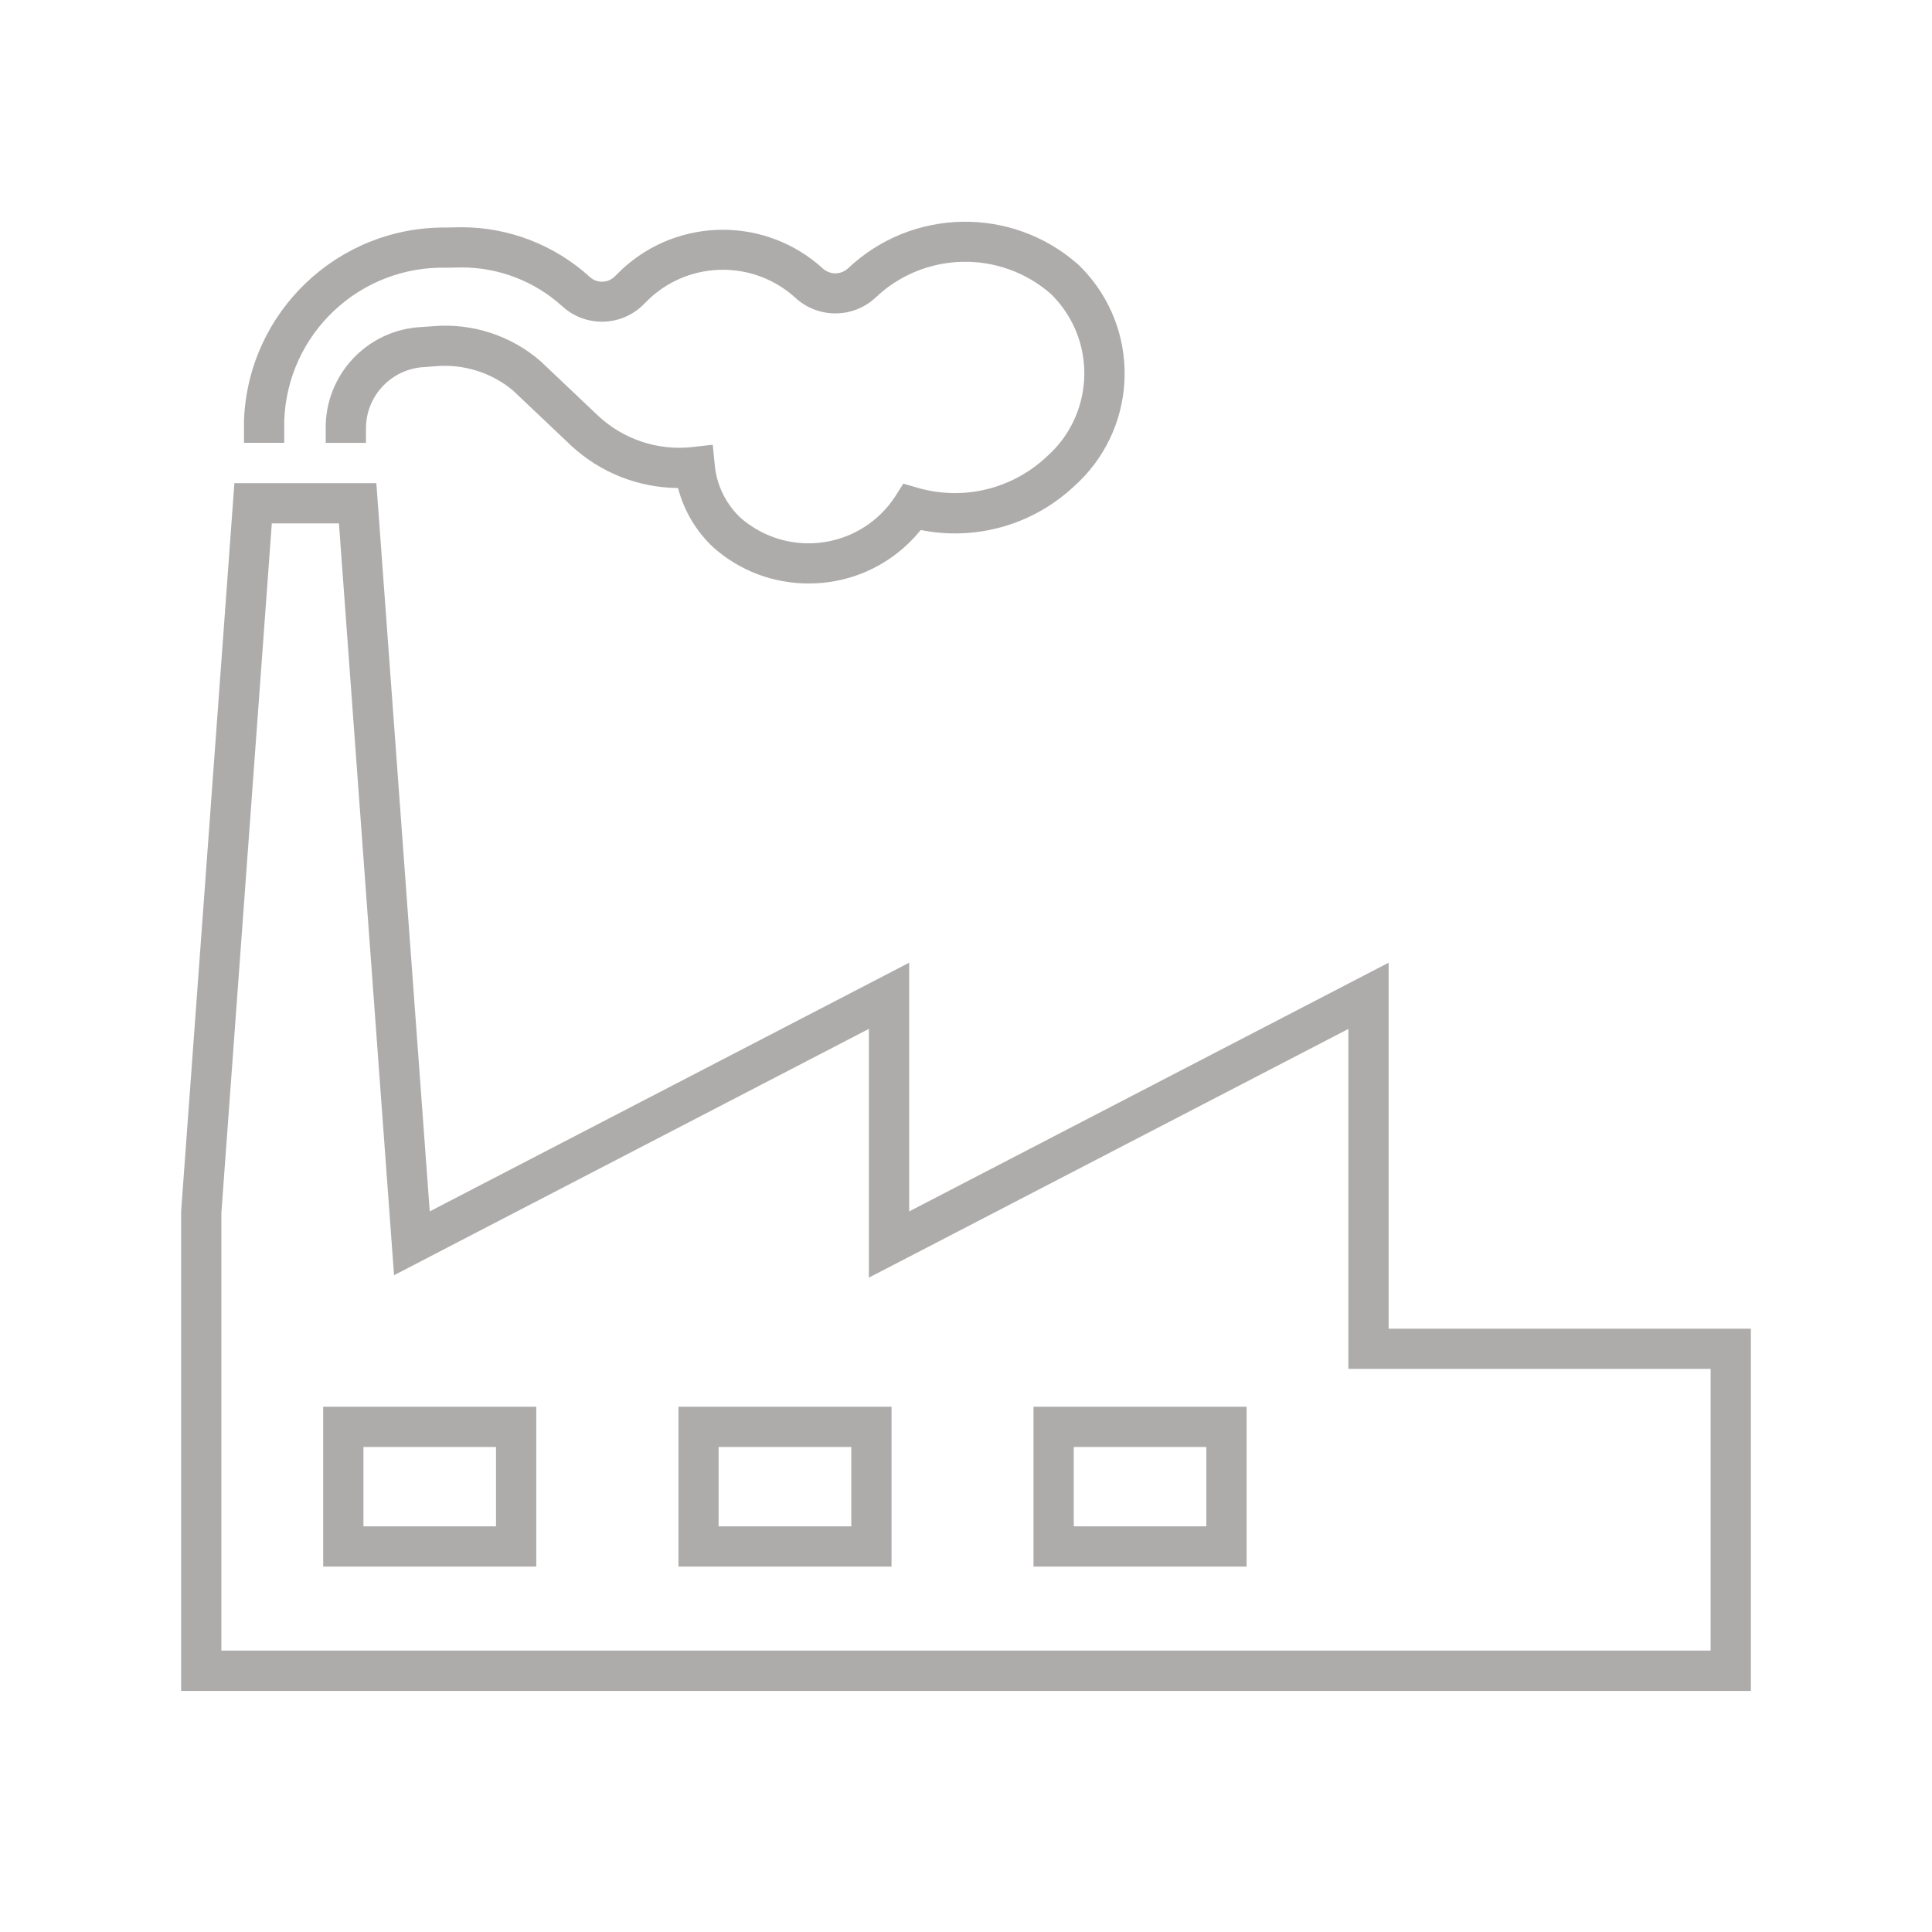 <svg viewBox="0 0 96 96" xmlns="http://www.w3.org/2000/svg" xmlns:xlink="http://www.w3.org/1999/xlink" id="Icons_Production_M" overflow="hidden"><style>
.MsftOfcThm_Accent5_Fill_v2 {
 fill:#AEABAB; 
}
</style>
<g id="Icons"><path d="M16.842 26.007 19.358 60.34 19.58 63.366 22.274 61.966 43.174 51.124 43.174 63.484 46.1 61.969 67 51.127 67 68.018 85 68.018 85 82.018 11 82.018 11 60.267 13.506 26.007ZM11.647 24.007 9 60.194 9 84.023 87 84.023 87 66.023 69 66.023 69 47.836 45.177 60.194 45.177 47.836 21.353 60.194 18.7 24.007Z" class="MsftOfcThm_Accent5_Fill_v2" fill="#AEABAB"/><path d="M40.181 28.992C38.44 28.997 36.758 28.363 35.455 27.209 34.598 26.41 33.986 25.383 33.691 24.249 31.716 24.235 29.818 23.481 28.372 22.135L25.487 19.4C24.406 18.502 23.012 18.07 21.612 18.2L21.124 18.238C19.464 18.299 18.158 19.677 18.185 21.338L18.185 22.006 16.185 22.006 16.185 21.358C16.123 18.637 18.25 16.366 20.969 16.249L21.527 16.208C23.464 16.045 25.384 16.67 26.854 17.942L29.74 20.677C30.999 21.843 32.703 22.404 34.408 22.213L35.416 22.1 35.516 23.109C35.611 24.11 36.068 25.043 36.8 25.732 38.804 27.478 41.808 27.41 43.73 25.574 44.018 25.301 44.272 24.995 44.486 24.661L44.886 24.031 45.603 24.24C47.858 24.892 50.289 24.307 52 22.7 54.291 20.69 54.519 17.204 52.509 14.913 52.509 14.913 52.508 14.912 52.508 14.912 52.412 14.803 52.312 14.698 52.208 14.597 49.688 12.403 45.912 12.49 43.495 14.797 42.382 15.823 40.671 15.832 39.546 14.819 37.5 12.936 34.353 12.932 32.302 14.81L31.902 15.202C30.789 16.238 29.068 16.247 27.944 15.223 26.573 13.976 24.785 13.287 22.932 13.288L22.216 13.303C17.886 13.182 14.271 16.58 14.124 20.909L14.124 22.003 12.124 22.003 12.124 20.882C12.332 15.491 16.794 11.246 22.188 11.306L22.916 11.291C25.279 11.289 27.558 12.17 29.305 13.761 29.649 14.077 30.178 14.077 30.522 13.761L30.922 13.369C33.736 10.774 38.069 10.765 40.894 13.349 41.248 13.663 41.782 13.659 42.132 13.34 45.316 10.324 50.275 10.235 53.565 13.135 53.739 13.301 53.876 13.445 54.008 13.594 56.745 16.702 56.45 21.438 53.349 24.183 51.311 26.084 48.481 26.886 45.749 26.336 45.554 26.579 45.342 26.809 45.116 27.024 43.788 28.294 42.019 28.999 40.181 28.992Z" class="MsftOfcThm_Accent5_Fill_v2" fill="#AEABAB"/><path d="M24.647 71.9 24.647 75.843 18.059 75.843 18.059 71.9ZM16.059 69.9 16.059 77.843 26.647 77.843 26.647 69.9Z" class="MsftOfcThm_Accent5_Fill_v2" fill="#AEABAB"/><path d="M42.3 71.9 42.3 75.843 35.707 75.843 35.707 71.9ZM33.712 69.9 33.712 77.843 44.3 77.843 44.3 69.9Z" class="MsftOfcThm_Accent5_Fill_v2" fill="#AEABAB"/><path d="M59.943 71.9 59.943 75.843 53.354 75.843 53.354 71.9ZM51.354 69.9 51.354 77.843 61.943 77.843 61.943 69.9Z" class="MsftOfcThm_Accent5_Fill_v2" fill="#AEABAB"/></g></svg>